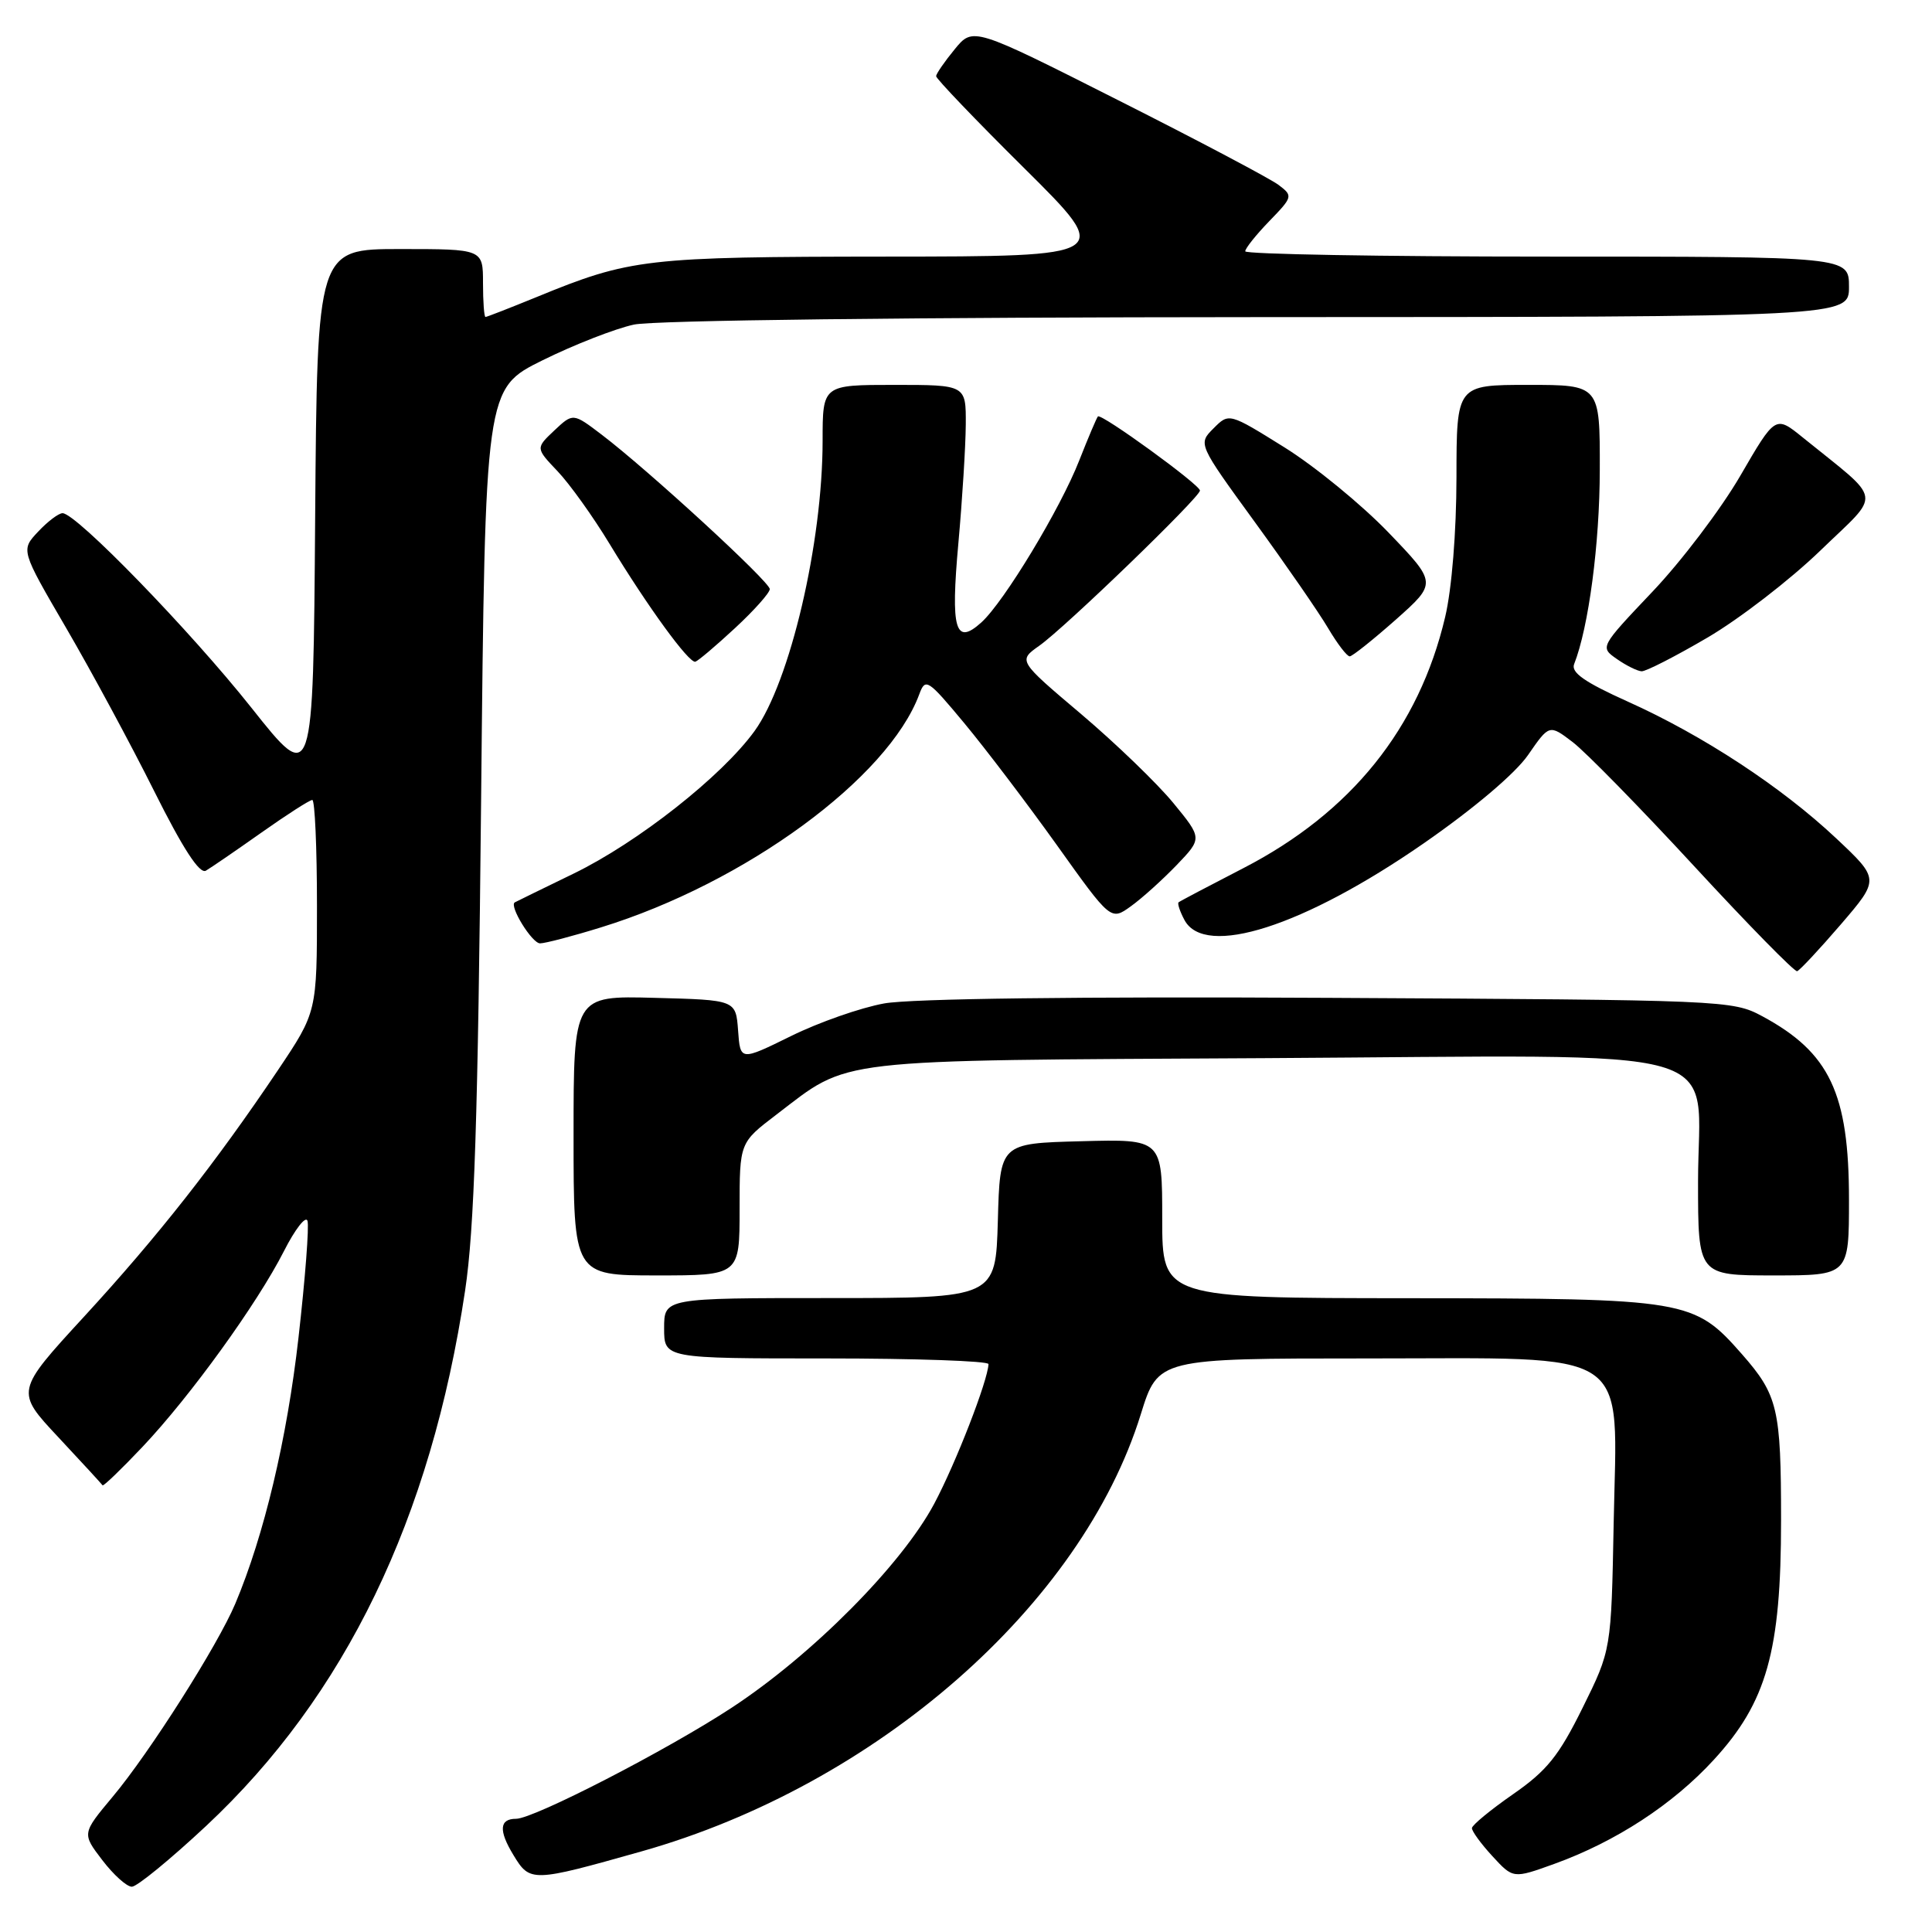 <?xml version="1.0" encoding="UTF-8" standalone="no"?>
<!DOCTYPE svg PUBLIC "-//W3C//DTD SVG 1.1//EN" "http://www.w3.org/Graphics/SVG/1.1/DTD/svg11.dtd" >
<svg xmlns="http://www.w3.org/2000/svg" xmlns:xlink="http://www.w3.org/1999/xlink" version="1.1" viewBox="0 0 256 256">
 <g >
 <path fill="currentColor"
d=" M 27.32 241.94 C 45.74 224.71 57.10 201.23 61.63 171.00 C 62.85 162.86 63.33 148.26 63.75 106.00 C 64.29 51.50 64.29 51.50 71.89 47.74 C 76.08 45.67 81.53 43.54 84.00 43.01 C 86.66 42.44 120.51 42.04 166.75 42.02 C 245.00 42.00 245.00 42.00 245.00 38.00 C 245.00 34.00 245.00 34.00 205.00 34.00 C 183.00 34.00 165.00 33.68 165.00 33.30 C 165.00 32.91 166.44 31.11 168.19 29.30 C 171.30 26.09 171.34 25.96 169.44 24.52 C 168.37 23.70 158.82 18.65 148.21 13.30 C 128.93 3.56 128.93 3.56 126.50 6.53 C 125.16 8.16 124.06 9.76 124.04 10.09 C 124.02 10.41 129.29 15.92 135.75 22.32 C 147.50 33.98 147.50 33.98 117.50 34.00 C 85.53 34.03 83.54 34.25 71.08 39.37 C 67.55 40.81 64.51 42.00 64.33 42.00 C 64.15 42.00 64.00 39.98 64.00 37.50 C 64.00 33.00 64.00 33.00 53.01 33.00 C 42.03 33.00 42.03 33.00 41.76 68.55 C 41.50 104.10 41.50 104.10 33.33 93.80 C 25.23 83.59 10.10 68.00 8.29 68.00 C 7.77 68.00 6.31 69.10 5.05 70.45 C 2.75 72.89 2.75 72.89 8.76 83.20 C 12.06 88.86 17.31 98.58 20.41 104.79 C 24.25 112.48 26.45 115.85 27.28 115.37 C 27.95 114.98 31.26 112.71 34.63 110.33 C 38.00 107.95 41.03 106.00 41.38 106.00 C 41.72 106.00 42.00 112.32 42.00 120.05 C 42.00 134.09 42.00 134.09 36.83 141.80 C 28.56 154.10 20.94 163.80 11.16 174.44 C 2.04 184.36 2.04 184.36 7.72 190.43 C 10.84 193.77 13.48 196.64 13.59 196.81 C 13.69 196.98 16.07 194.69 18.88 191.72 C 25.20 185.04 34.07 172.77 37.63 165.77 C 39.10 162.87 40.51 161.07 40.74 161.76 C 40.98 162.45 40.44 169.43 39.55 177.26 C 38.03 190.68 34.99 203.45 31.18 212.49 C 28.85 218.02 19.80 232.27 14.92 238.09 C 10.86 242.95 10.86 242.95 13.55 246.47 C 15.03 248.41 16.79 250.00 17.47 250.00 C 18.15 250.00 22.58 246.37 27.32 241.94 Z  M 85.00 245.32 C 116.07 236.55 143.31 212.71 151.16 187.40 C 153.46 180.00 153.46 180.00 181.08 180.00 C 216.85 180.00 214.26 178.27 213.82 201.82 C 213.50 218.62 213.50 218.62 209.70 226.30 C 206.55 232.67 204.97 234.63 200.49 237.74 C 197.51 239.81 195.06 241.83 195.04 242.23 C 195.02 242.64 196.24 244.31 197.75 245.95 C 200.50 248.94 200.50 248.94 205.94 246.98 C 214.10 244.03 221.65 239.11 227.08 233.19 C 234.10 225.55 236.00 218.79 236.00 201.46 C 236.00 186.65 235.58 184.87 230.83 179.45 C 224.45 172.19 223.59 172.05 186.75 172.02 C 154.00 172.00 154.00 172.00 154.00 161.47 C 154.00 150.93 154.00 150.93 143.25 151.22 C 132.50 151.50 132.50 151.50 132.22 161.75 C 131.93 172.00 131.93 172.00 109.97 172.00 C 88.00 172.00 88.00 172.00 88.00 176.00 C 88.00 180.00 88.00 180.00 109.50 180.00 C 121.33 180.00 130.99 180.34 130.98 180.75 C 130.90 182.93 126.66 193.86 123.79 199.25 C 119.48 207.33 107.68 219.23 97.00 226.25 C 88.45 231.87 70.74 241.00 68.38 241.00 C 66.17 241.00 66.05 242.55 68.03 245.80 C 70.23 249.43 70.47 249.42 85.00 245.32 Z  M 98.00 160.21 C 98.00 151.41 98.00 151.41 102.84 147.72 C 112.75 140.16 109.56 140.53 167.56 140.21 C 231.10 139.85 225.00 138.11 225.00 156.57 C 225.00 169.00 225.00 169.00 235.00 169.00 C 245.00 169.00 245.00 169.00 245.00 158.97 C 245.00 144.87 242.45 139.47 233.50 134.65 C 229.57 132.54 228.58 132.50 176.16 132.22 C 142.78 132.04 120.70 132.32 117.16 132.96 C 114.05 133.52 108.48 135.47 104.80 137.29 C 98.09 140.59 98.09 140.59 97.80 136.54 C 97.50 132.50 97.50 132.50 86.75 132.22 C 76.00 131.93 76.00 131.93 76.00 150.47 C 76.00 169.00 76.00 169.00 87.00 169.00 C 98.00 169.00 98.00 169.00 98.00 160.21 Z  M 243.91 122.50 C 249.06 116.50 249.06 116.50 243.30 111.08 C 236.07 104.28 225.63 97.43 215.68 92.96 C 209.97 90.39 208.14 89.11 208.58 88.00 C 210.50 83.14 211.97 72.04 211.98 62.25 C 212.00 51.00 212.00 51.00 202.50 51.00 C 193.00 51.00 193.00 51.00 192.99 63.25 C 192.98 70.50 192.37 78.05 191.49 81.76 C 188.02 96.49 179.04 107.66 164.76 115.03 C 160.22 117.37 156.35 119.41 156.17 119.56 C 155.99 119.71 156.34 120.77 156.95 121.91 C 159.66 126.96 172.74 122.77 188.63 111.76 C 195.28 107.15 200.76 102.51 202.47 100.05 C 205.29 95.97 205.29 95.97 208.40 98.34 C 210.10 99.64 217.35 107.04 224.50 114.79 C 231.65 122.54 237.78 128.79 238.13 128.69 C 238.47 128.58 241.07 125.80 243.91 122.50 Z  M 79.64 122.88 C 98.74 116.99 117.70 103.10 121.81 91.99 C 122.62 89.80 122.92 89.99 127.77 95.82 C 130.58 99.20 136.10 106.47 140.04 111.98 C 147.19 122.00 147.19 122.00 149.84 120.09 C 151.31 119.04 154.03 116.58 155.91 114.63 C 159.31 111.08 159.31 111.08 155.47 106.40 C 153.36 103.83 147.87 98.53 143.27 94.63 C 134.90 87.55 134.90 87.55 137.70 85.57 C 141.10 83.18 159.00 65.89 159.00 65.00 C 159.00 64.23 145.93 54.74 145.48 55.18 C 145.31 55.36 144.20 57.98 143.01 61.00 C 140.51 67.40 133.05 79.74 130.04 82.47 C 126.57 85.60 125.95 83.46 126.99 71.97 C 127.51 66.21 127.95 59.14 127.97 56.25 C 128.00 51.00 128.00 51.00 118.50 51.00 C 109.00 51.00 109.00 51.00 109.00 58.39 C 109.00 71.95 104.68 90.38 99.98 96.87 C 95.64 102.86 84.52 111.62 76.00 115.76 C 71.88 117.76 68.37 119.48 68.21 119.57 C 67.43 120.03 70.49 125.00 71.56 125.00 C 72.23 125.00 75.87 124.05 79.64 122.88 Z  M 226.24 84.49 C 230.48 82.01 237.22 76.81 241.22 72.94 C 249.38 65.05 249.63 66.67 238.88 57.97 C 235.25 55.03 235.25 55.03 230.60 63.04 C 228.04 67.45 222.80 74.36 218.96 78.40 C 211.99 85.75 211.99 85.75 214.24 87.32 C 215.48 88.19 216.96 88.92 217.52 88.95 C 218.08 88.98 222.01 86.97 226.24 84.49 Z  M 97.39 83.23 C 99.93 80.88 102.00 78.55 102.00 78.06 C 102.00 77.08 85.89 62.28 79.72 57.59 C 75.93 54.71 75.93 54.71 73.45 57.04 C 70.97 59.38 70.97 59.38 73.88 62.44 C 75.48 64.12 78.59 68.46 80.78 72.08 C 85.81 80.37 91.30 87.92 92.14 87.68 C 92.49 87.58 94.86 85.58 97.39 83.23 Z  M 184.96 82.10 C 190.41 77.25 190.41 77.25 183.98 70.56 C 180.44 66.88 174.24 61.80 170.20 59.28 C 162.85 54.70 162.85 54.70 160.80 56.76 C 158.74 58.82 158.74 58.82 166.26 69.16 C 170.40 74.85 174.78 81.19 175.99 83.25 C 177.21 85.31 178.49 86.99 178.85 86.97 C 179.21 86.95 181.95 84.76 184.96 82.10 Z "/>
</g>
</svg>